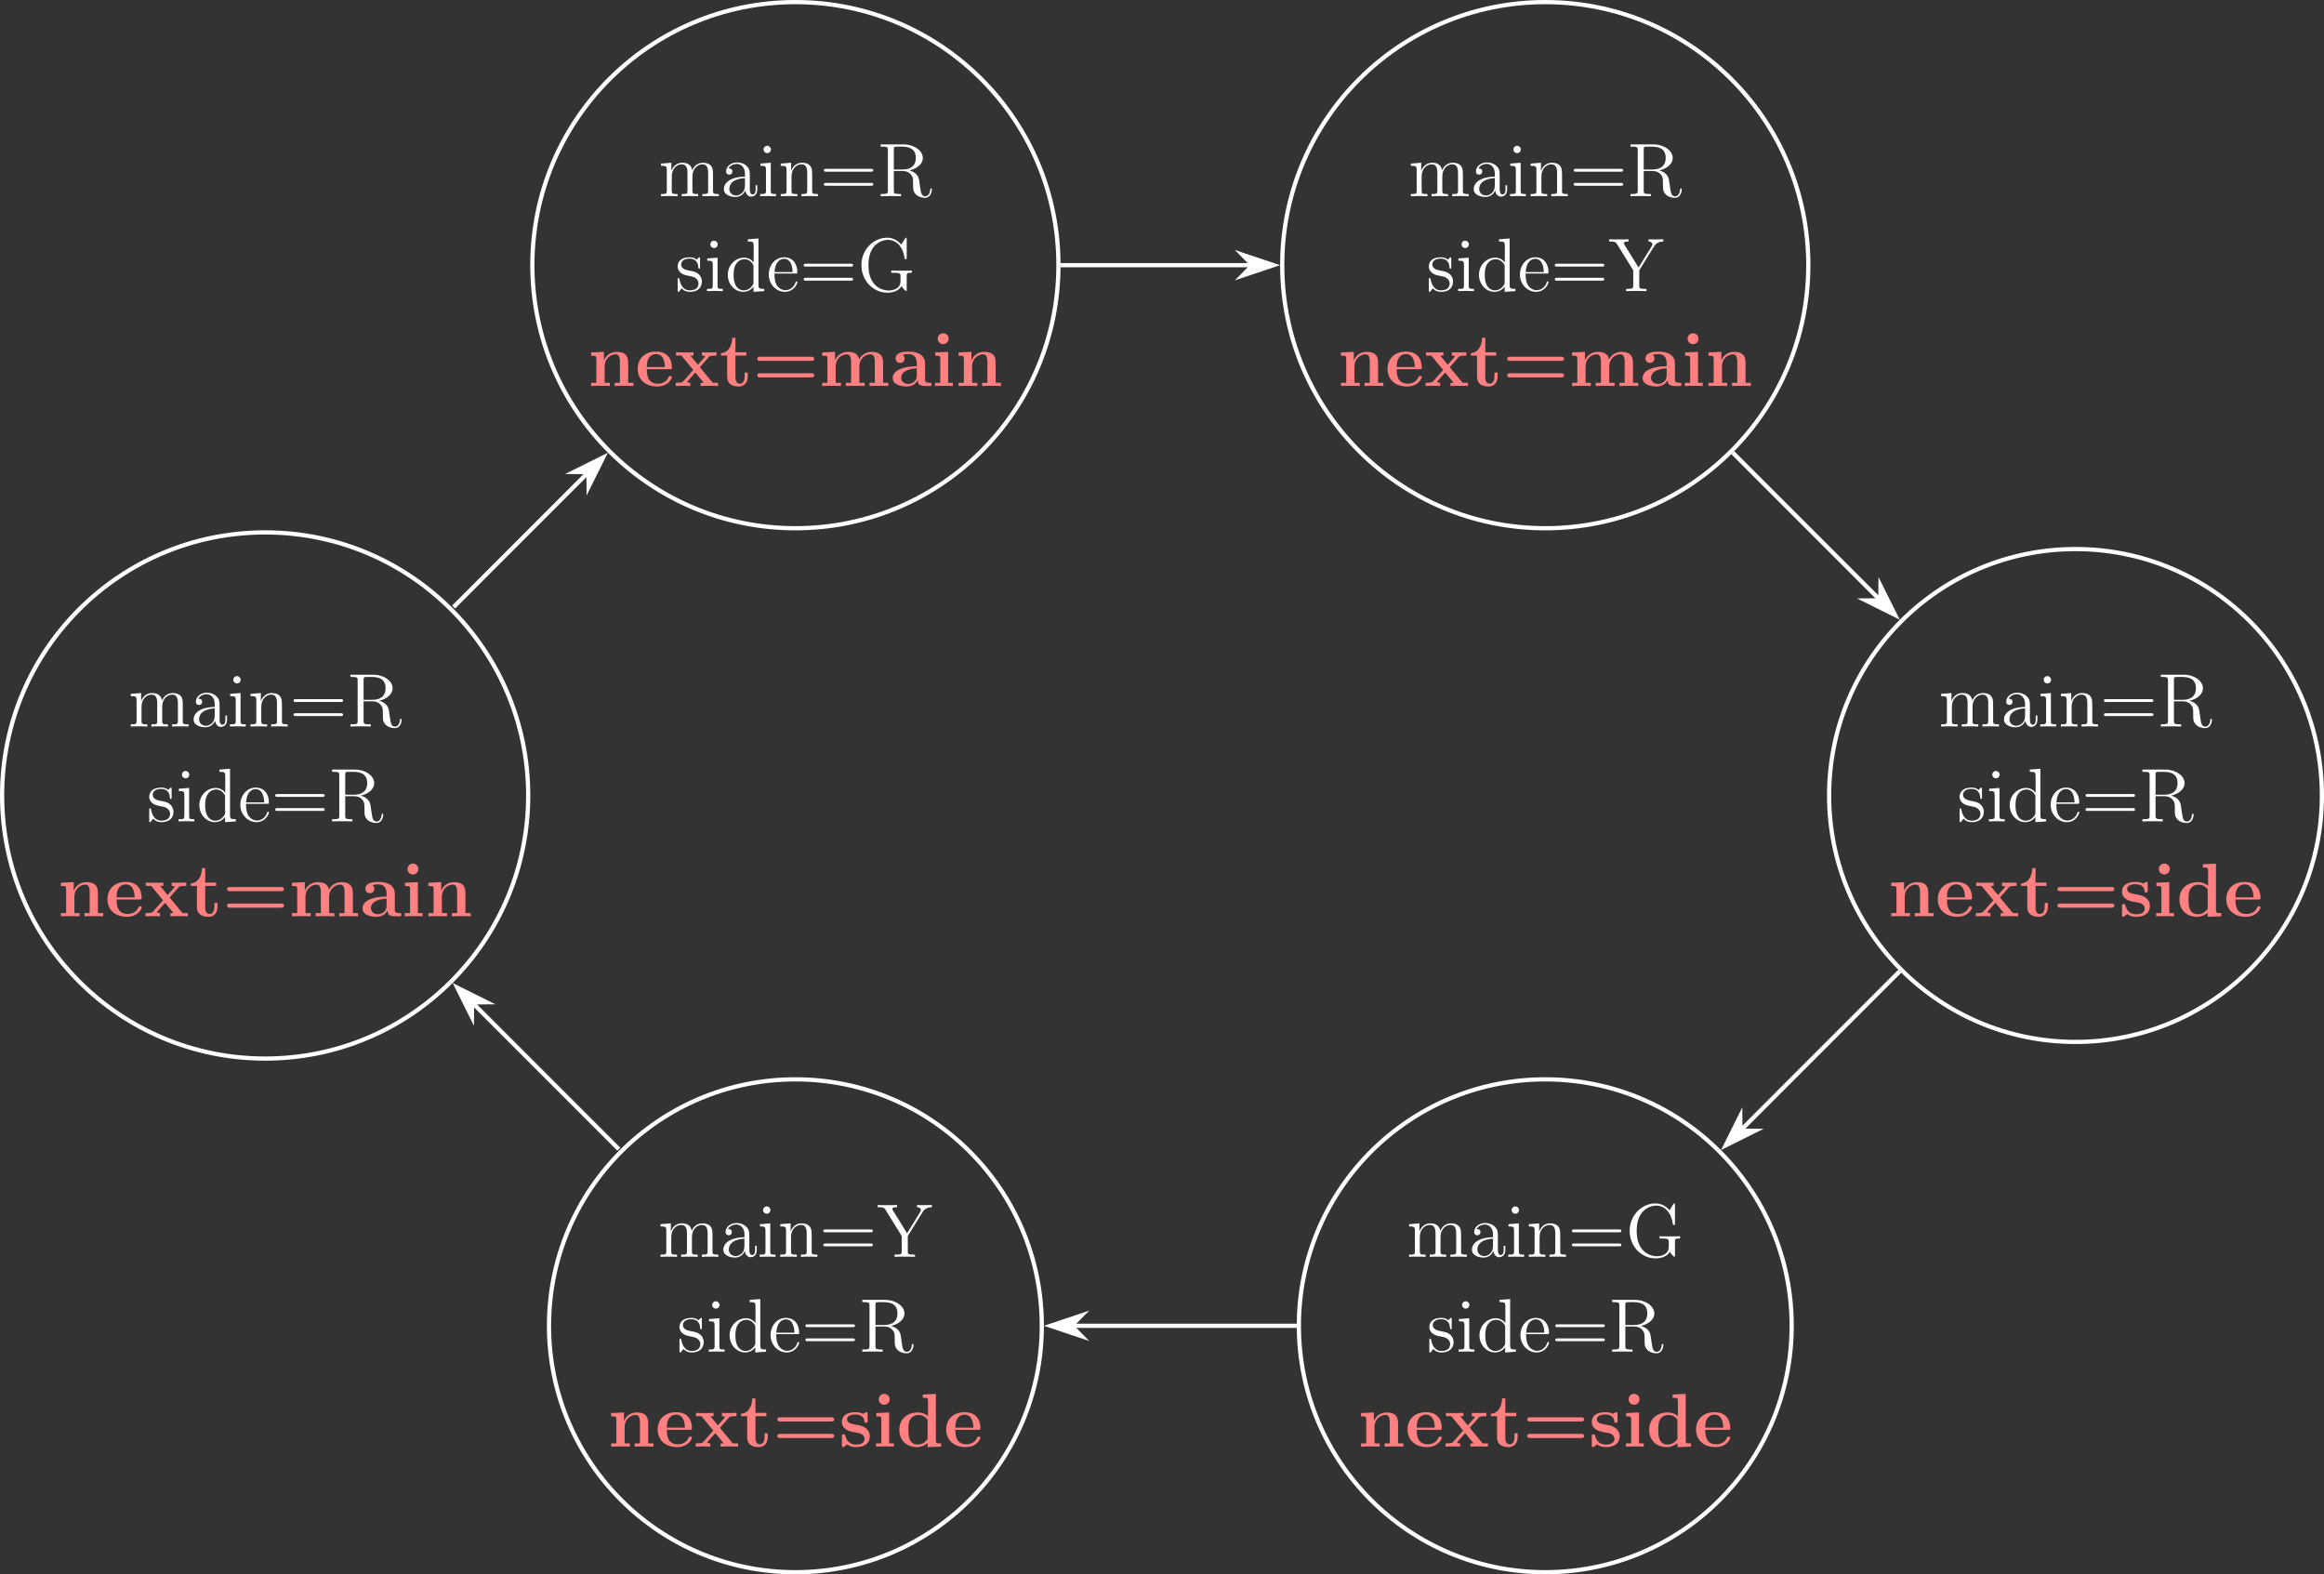 <?xml version="1.0" encoding="UTF-8"?>
<svg xmlns="http://www.w3.org/2000/svg" xmlns:xlink="http://www.w3.org/1999/xlink" width="439.258pt" height="297.526pt" viewBox="0 0 439.258 297.526" version="1.1">
<rect x="0" y="0" width="439.258" height="297.526" fill="#333333" stroke="none"/>
<defs>
<g>
<symbol overflow="visible" id="glyph0-0">
<path style="stroke:none;" d=""/>
</symbol>
<symbol overflow="visible" id="glyph0-1">
<path style="stroke:none;" d="M 10.281 -3.484 C 10.281 -4.812 10.281 -5.219 9.953 -5.688 C 9.531 -6.234 8.859 -6.328 8.375 -6.328 C 7.188 -6.328 6.578 -5.469 6.359 -4.906 C 6.156 -6.016 5.375 -6.328 4.469 -6.328 C 3.078 -6.328 2.531 -5.141 2.422 -4.844 L 2.406 -4.844 L 2.406 -6.328 L 0.453 -6.172 L 0.453 -5.75 C 1.438 -5.75 1.547 -5.656 1.547 -4.953 L 1.547 -1.062 C 1.547 -0.422 1.391 -0.422 0.453 -0.422 L 0.453 0 C 0.828 -0.031 1.609 -0.031 2.016 -0.031 C 2.422 -0.031 3.203 -0.031 3.578 0 L 3.578 -0.422 C 2.656 -0.422 2.484 -0.422 2.484 -1.062 L 2.484 -3.734 C 2.484 -5.234 3.469 -6.031 4.359 -6.031 C 5.25 -6.031 5.453 -5.312 5.453 -4.438 L 5.453 -1.062 C 5.453 -0.422 5.297 -0.422 4.359 -0.422 L 4.359 0 C 4.734 -0.031 5.516 -0.031 5.906 -0.031 C 6.328 -0.031 7.094 -0.031 7.469 0 L 7.469 -0.422 C 6.562 -0.422 6.391 -0.422 6.391 -1.062 L 6.391 -3.734 C 6.391 -5.234 7.375 -6.031 8.266 -6.031 C 9.156 -6.031 9.359 -5.312 9.359 -4.438 L 9.359 -1.062 C 9.359 -0.422 9.188 -0.422 8.266 -0.422 L 8.266 0 C 8.641 -0.031 9.406 -0.031 9.812 -0.031 C 10.234 -0.031 11 -0.031 11.375 0 L 11.375 -0.422 C 10.656 -0.422 10.297 -0.422 10.281 -0.844 Z M 10.281 -3.484 "/>
</symbol>
<symbol overflow="visible" id="glyph0-2">
<path style="stroke:none;" d="M 5.531 -3.828 C 5.531 -4.609 5.531 -5.172 4.906 -5.734 C 4.406 -6.203 3.766 -6.391 3.125 -6.391 C 1.953 -6.391 1.047 -5.625 1.047 -4.688 C 1.047 -4.281 1.312 -4.078 1.656 -4.078 C 2 -4.078 2.234 -4.312 2.234 -4.656 C 2.234 -5.25 1.719 -5.25 1.5 -5.25 C 1.844 -5.859 2.531 -6.109 3.094 -6.109 C 3.766 -6.109 4.609 -5.562 4.609 -4.281 L 4.609 -3.703 C 1.719 -3.656 0.625 -2.453 0.625 -1.344 C 0.625 -0.219 1.953 0.141 2.828 0.141 C 3.766 0.141 4.422 -0.438 4.688 -1.125 C 4.75 -0.438 5.188 0.078 5.812 0.078 C 6.109 0.078 6.938 -0.125 6.938 -1.281 L 6.938 -2.078 L 6.625 -2.078 L 6.625 -1.281 C 6.625 -0.453 6.281 -0.344 6.078 -0.344 C 5.531 -0.344 5.531 -1.109 5.531 -1.312 Z M 4.609 -2.016 C 4.609 -0.609 3.562 -0.141 2.938 -0.141 C 2.234 -0.141 1.656 -0.656 1.656 -1.344 C 1.656 -3.234 4.094 -3.406 4.609 -3.438 Z M 4.609 -2.016 "/>
</symbol>
<symbol overflow="visible" id="glyph0-3">
<path style="stroke:none;" d="M 2.5 -8.828 C 2.5 -9.203 2.188 -9.531 1.797 -9.531 C 1.422 -9.531 1.109 -9.234 1.109 -8.844 C 1.109 -8.422 1.453 -8.141 1.797 -8.141 C 2.234 -8.141 2.5 -8.516 2.5 -8.828 Z M 0.516 -6.172 L 0.516 -5.75 C 1.438 -5.75 1.562 -5.672 1.562 -4.969 L 1.562 -1.062 C 1.562 -0.422 1.406 -0.422 0.469 -0.422 L 0.469 0 C 0.875 -0.031 1.562 -0.031 1.984 -0.031 C 2.141 -0.031 2.969 -0.031 3.453 0 L 3.453 -0.422 C 2.531 -0.422 2.469 -0.484 2.469 -1.047 L 2.469 -6.328 Z M 0.516 -6.172 "/>
</symbol>
<symbol overflow="visible" id="glyph0-4">
<path style="stroke:none;" d="M 6.391 -3.484 C 6.391 -4.812 6.391 -5.219 6.047 -5.688 C 5.641 -6.234 4.969 -6.328 4.469 -6.328 C 3.078 -6.328 2.531 -5.141 2.422 -4.844 L 2.406 -4.844 L 2.406 -6.328 L 0.453 -6.172 L 0.453 -5.75 C 1.438 -5.75 1.547 -5.656 1.547 -4.953 L 1.547 -1.062 C 1.547 -0.422 1.391 -0.422 0.453 -0.422 L 0.453 0 C 0.828 -0.031 1.609 -0.031 2.016 -0.031 C 2.422 -0.031 3.203 -0.031 3.578 0 L 3.578 -0.422 C 2.656 -0.422 2.484 -0.422 2.484 -1.062 L 2.484 -3.734 C 2.484 -5.234 3.469 -6.031 4.359 -6.031 C 5.25 -6.031 5.453 -5.312 5.453 -4.438 L 5.453 -1.062 C 5.453 -0.422 5.297 -0.422 4.359 -0.422 L 4.359 0 C 4.734 -0.031 5.516 -0.031 5.906 -0.031 C 6.328 -0.031 7.094 -0.031 7.469 0 L 7.469 -0.422 C 6.75 -0.422 6.391 -0.422 6.391 -0.844 Z M 6.391 -3.484 "/>
</symbol>
<symbol overflow="visible" id="glyph0-5">
<path style="stroke:none;" d="M 9.688 -4.641 C 9.891 -4.641 10.141 -4.641 10.141 -4.906 C 10.141 -5.172 9.891 -5.172 9.688 -5.172 L 1.234 -5.172 C 1.031 -5.172 0.781 -5.172 0.781 -4.922 C 0.781 -4.641 1.016 -4.641 1.234 -4.641 Z M 9.688 -1.984 C 9.891 -1.984 10.141 -1.984 10.141 -2.234 C 10.141 -2.516 9.891 -2.516 9.688 -2.516 L 1.234 -2.516 C 1.031 -2.516 0.781 -2.516 0.781 -2.25 C 0.781 -1.984 1.016 -1.984 1.234 -1.984 Z M 9.688 -1.984 "/>
</symbol>
<symbol overflow="visible" id="glyph0-6">
<path style="stroke:none;" d="M 6.047 -4.875 C 7.469 -5.203 8.578 -6.109 8.578 -7.219 C 8.578 -8.609 6.953 -9.797 4.891 -9.797 L 0.609 -9.797 L 0.609 -9.375 L 0.891 -9.375 C 1.922 -9.375 1.969 -9.234 1.969 -8.703 L 1.969 -1.094 C 1.969 -0.562 1.922 -0.422 0.891 -0.422 L 0.609 -0.422 L 0.609 0 C 0.938 -0.031 2.109 -0.031 2.531 -0.031 C 2.938 -0.031 4.125 -0.031 4.453 0 L 4.453 -0.422 L 4.172 -0.422 C 3.141 -0.422 3.094 -0.562 3.094 -1.094 L 3.094 -4.766 L 4.766 -4.766 C 5.328 -4.766 5.859 -4.609 6.234 -4.203 C 6.734 -3.656 6.734 -3.359 6.734 -2.359 C 6.734 -1.234 6.734 -0.859 7.359 -0.25 C 7.578 -0.031 8.172 0.297 8.984 0.297 C 10.094 0.297 10.281 -0.953 10.281 -1.25 C 10.281 -1.328 10.281 -1.469 10.125 -1.469 C 9.984 -1.469 9.984 -1.375 9.969 -1.234 C 9.891 -0.375 9.484 0.016 9.016 0.016 C 8.359 0.016 8.219 -0.656 8.109 -1.422 C 8.094 -1.516 8 -2.141 7.953 -2.5 C 7.859 -3.219 7.797 -3.672 7.375 -4.109 C 7.219 -4.281 6.844 -4.656 6.047 -4.875 Z M 4.703 -5.047 L 3.094 -5.047 L 3.094 -8.812 C 3.094 -9.141 3.094 -9.312 3.406 -9.359 C 3.531 -9.375 3.953 -9.375 4.25 -9.375 C 5.406 -9.375 7.25 -9.375 7.25 -7.219 C 7.25 -5.969 6.562 -5.047 4.703 -5.047 Z M 4.703 -5.047 "/>
</symbol>
<symbol overflow="visible" id="glyph0-7">
<path style="stroke:none;" d="M 4.703 -6.062 C 4.703 -6.328 4.703 -6.391 4.562 -6.391 C 4.453 -6.391 4.172 -6.078 4.078 -5.953 C 3.625 -6.312 3.188 -6.391 2.719 -6.391 C 0.984 -6.391 0.469 -5.453 0.469 -4.656 C 0.469 -4.5 0.469 -4 1.016 -3.5 C 1.484 -3.094 1.969 -3 2.625 -2.875 C 3.406 -2.719 3.594 -2.672 3.953 -2.375 C 4.219 -2.172 4.406 -1.844 4.406 -1.453 C 4.406 -0.828 4.047 -0.141 2.781 -0.141 C 1.844 -0.141 1.141 -0.688 0.828 -2.125 C 0.781 -2.375 0.781 -2.391 0.766 -2.406 C 0.734 -2.469 0.672 -2.469 0.625 -2.469 C 0.469 -2.469 0.469 -2.391 0.469 -2.141 L 0.469 -0.188 C 0.469 0.078 0.469 0.141 0.609 0.141 C 0.688 0.141 0.703 0.125 0.953 -0.172 C 1.016 -0.266 1.016 -0.297 1.234 -0.531 C 1.781 0.141 2.547 0.141 2.797 0.141 C 4.297 0.141 5.047 -0.688 5.047 -1.828 C 5.047 -2.594 4.578 -3.062 4.453 -3.188 C 3.938 -3.625 3.547 -3.719 2.594 -3.891 C 2.172 -3.969 1.125 -4.172 1.125 -5.031 C 1.125 -5.484 1.422 -6.141 2.719 -6.141 C 4.281 -6.141 4.359 -4.812 4.391 -4.359 C 4.406 -4.25 4.5 -4.25 4.547 -4.25 C 4.703 -4.25 4.703 -4.312 4.703 -4.578 Z M 4.703 -6.062 "/>
</symbol>
<symbol overflow="visible" id="glyph0-8">
<path style="stroke:none;" d="M 4.297 -9.797 L 4.297 -9.375 C 5.281 -9.375 5.391 -9.281 5.391 -8.578 L 5.391 -5.406 C 5.094 -5.828 4.469 -6.328 3.594 -6.328 C 1.938 -6.328 0.5 -4.922 0.5 -3.078 C 0.5 -1.266 1.859 0.141 3.438 0.141 C 4.531 0.141 5.156 -0.578 5.359 -0.844 L 5.359 0.141 L 7.391 0 L 7.391 -0.422 C 6.406 -0.422 6.297 -0.516 6.297 -1.219 L 6.297 -9.953 Z M 5.359 -1.672 C 5.359 -1.422 5.359 -1.375 5.156 -1.062 C 4.812 -0.562 4.234 -0.141 3.516 -0.141 C 3.141 -0.141 1.594 -0.281 1.594 -3.062 C 1.594 -4.109 1.766 -4.672 2.078 -5.156 C 2.359 -5.594 2.938 -6.031 3.656 -6.031 C 4.547 -6.031 5.047 -5.391 5.188 -5.156 C 5.359 -4.922 5.359 -4.891 5.359 -4.641 Z M 5.359 -1.672 "/>
</symbol>
<symbol overflow="visible" id="glyph0-9">
<path style="stroke:none;" d="M 5.5 -3.328 C 5.812 -3.328 5.844 -3.328 5.844 -3.594 C 5.844 -5.047 5.062 -6.391 3.328 -6.391 C 1.688 -6.391 0.438 -4.922 0.438 -3.141 C 0.438 -1.25 1.891 0.141 3.484 0.141 C 5.188 0.141 5.844 -1.406 5.844 -1.703 C 5.844 -1.797 5.766 -1.844 5.688 -1.844 C 5.562 -1.844 5.531 -1.781 5.516 -1.703 C 5.141 -0.5 4.172 -0.172 3.578 -0.172 C 2.969 -0.172 1.516 -0.578 1.516 -3.062 L 1.516 -3.328 Z M 1.531 -3.594 C 1.656 -5.859 2.906 -6.109 3.312 -6.109 C 4.844 -6.109 4.938 -4.094 4.953 -3.594 Z M 1.531 -3.594 "/>
</symbol>
<symbol overflow="visible" id="glyph0-10">
<path style="stroke:none;" d="M 9.344 -2.844 C 9.344 -3.406 9.391 -3.469 10.312 -3.469 L 10.312 -3.891 C 9.938 -3.859 8.953 -3.859 8.516 -3.859 C 8.062 -3.859 6.812 -3.859 6.422 -3.891 L 6.422 -3.469 L 6.875 -3.469 C 8.141 -3.469 8.172 -3.297 8.172 -2.781 L 8.172 -1.859 C 8.172 -0.234 6.297 -0.109 5.922 -0.109 C 4.797 -0.109 2.109 -0.797 2.109 -4.906 C 2.109 -9.047 4.812 -9.688 5.828 -9.688 C 7.078 -9.688 8.562 -8.781 8.938 -6.234 C 8.969 -6.078 8.969 -6.031 9.141 -6.031 C 9.344 -6.031 9.344 -6.078 9.344 -6.375 L 9.344 -9.766 C 9.344 -10.031 9.344 -10.094 9.188 -10.094 C 9.109 -10.094 9.094 -10.062 9.016 -9.922 L 8.312 -8.797 C 7.891 -9.312 7.016 -10.094 5.656 -10.094 C 3.062 -10.094 0.781 -7.844 0.781 -4.906 C 0.781 -1.938 3.062 0.297 5.672 0.297 C 6.688 0.297 7.844 -0.031 8.375 -0.953 C 8.641 -0.484 9.109 -0.016 9.219 -0.016 C 9.344 -0.016 9.344 -0.094 9.344 -0.328 Z M 9.344 -2.844 "/>
</symbol>
<symbol overflow="visible" id="glyph0-11">
<path style="stroke:none;" d="M 8.625 -8.453 C 9.094 -9.203 9.75 -9.375 10.375 -9.375 L 10.375 -9.797 C 9.562 -9.766 9.531 -9.766 9.031 -9.766 C 8.656 -9.766 7.938 -9.766 7.578 -9.797 L 7.578 -9.375 C 7.984 -9.375 8.297 -9.188 8.297 -8.844 C 8.297 -8.656 8.266 -8.625 8.125 -8.391 L 5.688 -4.453 L 3.031 -8.766 C 2.938 -8.906 2.906 -8.953 2.906 -9.031 C 2.906 -9.344 3.281 -9.375 3.797 -9.375 L 3.797 -9.797 C 3.469 -9.766 2.312 -9.766 1.906 -9.766 C 1.5 -9.766 0.484 -9.766 0.141 -9.797 L 0.141 -9.375 C 1.156 -9.375 1.344 -9.344 1.656 -8.828 L 4.688 -3.922 L 4.688 -1.094 C 4.688 -0.562 4.641 -0.422 3.609 -0.422 L 3.328 -0.422 L 3.328 0 C 3.656 -0.031 4.828 -0.031 5.25 -0.031 C 5.672 -0.031 6.844 -0.031 7.188 0 L 7.188 -0.422 L 6.906 -0.422 C 5.859 -0.422 5.828 -0.562 5.828 -1.062 L 5.828 -3.938 Z M 8.625 -8.453 "/>
</symbol>
<symbol overflow="visible" id="glyph1-0">
<path style="stroke:none;" d=""/>
</symbol>
<symbol overflow="visible" id="glyph1-1">
<path style="stroke:none;" d="M 7.609 -4.391 C 7.609 -5.75 7.031 -6.453 5.453 -6.453 C 4.422 -6.453 3.531 -5.953 3.047 -4.875 L 3.031 -4.875 L 3.031 -6.453 L 0.609 -6.344 L 0.609 -5.719 C 1.484 -5.719 1.594 -5.719 1.594 -5.156 L 1.594 -0.609 L 0.609 -0.609 L 0.609 0 C 0.938 -0.031 1.969 -0.031 2.359 -0.031 C 2.766 -0.031 3.812 -0.031 4.141 0 L 4.141 -0.609 L 3.156 -0.609 L 3.156 -3.672 C 3.156 -5.219 4.297 -5.984 5.219 -5.984 C 5.75 -5.984 6.047 -5.641 6.047 -4.547 L 6.047 -0.609 L 5.062 -0.609 L 5.062 0 C 5.391 -0.031 6.422 -0.031 6.828 -0.031 C 7.234 -0.031 8.281 -0.031 8.609 0 L 8.609 -0.609 L 7.609 -0.609 Z M 7.609 -4.391 "/>
</symbol>
<symbol overflow="visible" id="glyph1-2">
<path style="stroke:none;" d="M 6.484 -3.172 C 6.812 -3.172 6.906 -3.172 6.906 -3.531 C 6.906 -3.953 6.797 -5.031 6.141 -5.703 C 5.531 -6.312 4.734 -6.5 3.906 -6.5 C 1.656 -6.5 0.438 -5.031 0.438 -3.234 C 0.438 -1.219 1.922 0.094 4.094 0.094 C 6.25 0.094 6.906 -1.438 6.906 -1.672 C 6.906 -1.891 6.688 -1.891 6.594 -1.891 C 6.375 -1.891 6.359 -1.844 6.266 -1.656 C 5.891 -0.734 4.953 -0.438 4.266 -0.438 C 2.188 -0.438 2.172 -2.359 2.172 -3.172 Z M 2.172 -3.578 C 2.188 -4.172 2.203 -4.734 2.516 -5.25 C 2.781 -5.703 3.281 -6.031 3.906 -6.031 C 5.438 -6.031 5.562 -4.297 5.578 -3.578 Z M 2.172 -3.578 "/>
</symbol>
<symbol overflow="visible" id="glyph1-3">
<path style="stroke:none;" d="M 4.828 -3.547 L 6.5 -5.453 C 6.656 -5.641 6.781 -5.75 7.969 -5.75 L 7.969 -6.375 C 7.172 -6.344 7.141 -6.344 6.656 -6.344 C 6.234 -6.344 5.625 -6.344 5.219 -6.375 L 5.219 -5.75 C 5.5 -5.75 5.797 -5.688 5.797 -5.578 C 5.797 -5.547 5.719 -5.453 5.688 -5.422 L 4.453 -4.016 L 3.031 -5.75 L 3.625 -5.75 L 3.625 -6.375 C 3.297 -6.344 2.328 -6.344 1.938 -6.344 C 1.5 -6.344 0.734 -6.344 0.328 -6.375 L 0.328 -5.75 L 1.344 -5.75 L 3.578 -3.031 L 1.719 -0.922 C 1.547 -0.719 1.453 -0.609 0.266 -0.609 L 0.266 0 C 1.125 -0.031 1.141 -0.031 1.594 -0.031 C 2.016 -0.031 2.609 -0.031 3.016 0 L 3.016 -0.609 C 2.734 -0.609 2.438 -0.688 2.438 -0.781 C 2.438 -0.797 2.438 -0.812 2.531 -0.938 L 3.969 -2.547 L 5.562 -0.609 L 4.969 -0.609 L 4.969 0 C 5.312 -0.031 6.266 -0.031 6.672 -0.031 C 7.094 -0.031 7.859 -0.031 8.266 0 L 8.266 -0.609 L 7.266 -0.609 Z M 4.828 -3.547 "/>
</symbol>
<symbol overflow="visible" id="glyph1-4">
<path style="stroke:none;" d="M 3.031 -5.75 L 5.094 -5.75 L 5.094 -6.375 L 3.031 -6.375 L 3.031 -9.109 L 2.422 -9.109 C 2.406 -7.688 1.719 -6.266 0.297 -6.219 L 0.297 -5.75 L 1.469 -5.75 L 1.469 -1.766 C 1.469 -0.25 2.641 0.094 3.672 0.094 C 4.734 0.094 5.359 -0.719 5.359 -1.781 L 5.359 -2.531 L 4.766 -2.531 L 4.766 -1.797 C 4.766 -0.844 4.328 -0.438 3.891 -0.438 C 3.031 -0.438 3.031 -1.391 3.031 -1.719 Z M 3.031 -5.75 "/>
</symbol>
<symbol overflow="visible" id="glyph1-5">
<path style="stroke:none;" d="M 11.062 -4.75 C 11.281 -4.75 11.641 -4.75 11.641 -5.156 C 11.641 -5.531 11.266 -5.531 11.078 -5.531 L 1.469 -5.531 C 1.281 -5.531 0.891 -5.531 0.891 -5.156 C 0.891 -4.75 1.266 -4.75 1.484 -4.75 Z M 11.078 -1.625 C 11.266 -1.625 11.641 -1.625 11.641 -2.016 C 11.641 -2.406 11.281 -2.406 11.062 -2.406 L 1.484 -2.406 C 1.266 -2.406 0.891 -2.406 0.891 -2.016 C 0.891 -1.625 1.281 -1.625 1.469 -1.625 Z M 11.078 -1.625 "/>
</symbol>
<symbol overflow="visible" id="glyph1-6">
<path style="stroke:none;" d="M 12.109 -4.391 C 12.109 -5.703 11.547 -6.453 9.938 -6.453 C 8.484 -6.453 7.812 -5.484 7.594 -5.016 C 7.359 -6.234 6.391 -6.453 5.469 -6.453 C 4.094 -6.453 3.344 -5.562 3.047 -4.875 L 3.031 -4.875 L 3.031 -6.453 L 0.609 -6.344 L 0.609 -5.719 C 1.484 -5.719 1.594 -5.719 1.594 -5.156 L 1.594 -0.609 L 0.609 -0.609 L 0.609 0 C 0.938 -0.031 1.969 -0.031 2.359 -0.031 C 2.766 -0.031 3.812 -0.031 4.141 0 L 4.141 -0.609 L 3.156 -0.609 L 3.156 -3.672 C 3.156 -5.234 4.312 -5.984 5.219 -5.984 C 5.75 -5.984 6.062 -5.672 6.062 -4.547 L 6.062 -0.609 L 5.078 -0.609 L 5.078 0 C 5.406 -0.031 6.438 -0.031 6.844 -0.031 C 7.25 -0.031 8.297 -0.031 8.625 0 L 8.625 -0.609 L 7.625 -0.609 L 7.625 -3.672 C 7.625 -5.234 8.797 -5.984 9.703 -5.984 C 10.234 -5.984 10.547 -5.672 10.547 -4.547 L 10.547 -0.609 L 9.547 -0.609 L 9.547 0 C 9.891 -0.031 10.922 -0.031 11.312 -0.031 C 11.719 -0.031 12.766 -0.031 13.094 0 L 13.094 -0.609 L 12.109 -0.609 Z M 12.109 -4.391 "/>
</symbol>
<symbol overflow="visible" id="glyph1-7">
<path style="stroke:none;" d="M 6.594 -4.281 C 6.594 -5.609 5.547 -6.5 3.531 -6.5 C 2.719 -6.5 1.031 -6.422 1.031 -5.219 C 1.031 -4.625 1.484 -4.359 1.875 -4.359 C 2.312 -4.359 2.719 -4.656 2.719 -5.203 C 2.719 -5.484 2.625 -5.734 2.375 -5.891 C 2.859 -6.031 3.203 -6.031 3.469 -6.031 C 4.453 -6.031 5.031 -5.484 5.031 -4.297 L 5.031 -3.734 C 2.766 -3.734 0.484 -3.094 0.484 -1.5 C 0.484 -0.203 2.156 0.094 3.141 0.094 C 4.25 0.094 4.953 -0.516 5.234 -1.141 C 5.234 -0.609 5.234 0 6.688 0 L 7.422 0 C 7.719 0 7.828 0 7.828 -0.312 C 7.828 -0.609 7.703 -0.609 7.5 -0.609 C 6.594 -0.625 6.594 -0.859 6.594 -1.188 Z M 5.031 -2 C 5.031 -0.641 3.828 -0.391 3.375 -0.391 C 2.672 -0.391 2.078 -0.859 2.078 -1.516 C 2.078 -2.828 3.625 -3.266 5.031 -3.344 Z M 5.031 -2 "/>
</symbol>
<symbol overflow="visible" id="glyph1-8">
<path style="stroke:none;" d="M 3.203 -8.938 C 3.203 -9.531 2.719 -9.969 2.172 -9.969 C 1.578 -9.969 1.141 -9.484 1.141 -8.938 C 1.141 -8.391 1.578 -7.906 2.172 -7.906 C 2.719 -7.906 3.203 -8.344 3.203 -8.938 Z M 0.672 -6.344 L 0.672 -5.719 C 1.516 -5.719 1.625 -5.719 1.625 -5.156 L 1.625 -0.609 L 0.625 -0.609 L 0.625 0 C 0.969 -0.031 1.953 -0.031 2.344 -0.031 C 2.734 -0.031 3.656 -0.031 4 0 L 4 -0.609 L 3.109 -0.609 L 3.109 -6.453 Z M 0.672 -6.344 "/>
</symbol>
<symbol overflow="visible" id="glyph1-9">
<path style="stroke:none;" d="M 5.406 -6.125 C 5.406 -6.391 5.406 -6.5 5.188 -6.5 C 5.109 -6.5 5.078 -6.5 4.859 -6.375 C 4.812 -6.328 4.641 -6.219 4.578 -6.188 C 4.172 -6.406 3.641 -6.5 3.125 -6.5 C 2.703 -6.5 0.547 -6.5 0.547 -4.641 C 0.547 -3.125 2.328 -2.812 2.766 -2.734 C 3.156 -2.672 3.625 -2.578 3.688 -2.578 C 4.266 -2.453 4.828 -2.094 4.828 -1.484 C 4.828 -0.391 3.531 -0.391 3.234 -0.391 C 2.5 -0.391 1.594 -0.609 1.188 -2.016 C 1.109 -2.297 1.094 -2.312 0.844 -2.312 C 0.547 -2.312 0.547 -2.266 0.547 -1.938 L 0.547 -0.281 C 0.547 -0.016 0.547 0.094 0.766 0.094 C 0.859 0.094 0.891 0.094 1.172 -0.141 L 1.547 -0.422 C 2.188 0.094 2.969 0.094 3.234 0.094 C 4.016 0.094 5.812 -0.094 5.812 -2 C 5.812 -2.688 5.438 -3.156 5.156 -3.406 C 4.562 -3.906 4.078 -3.984 3.297 -4.125 C 2.375 -4.281 1.516 -4.453 1.516 -5.141 C 1.516 -6.062 2.797 -6.062 3.094 -6.062 C 4.688 -6.062 4.781 -5.062 4.812 -4.703 C 4.812 -4.516 4.938 -4.516 5.109 -4.516 C 5.406 -4.516 5.406 -4.562 5.406 -4.891 Z M 5.406 -6.125 "/>
</symbol>
<symbol overflow="visible" id="glyph1-10">
<path style="stroke:none;" d="M 4.984 -9.844 L 4.984 -9.219 C 5.859 -9.219 5.969 -9.219 5.969 -8.656 L 5.969 -5.766 C 5.656 -6.031 5.016 -6.453 4.031 -6.453 C 2 -6.453 0.547 -5.188 0.547 -3.188 C 0.547 -1.141 1.969 0.094 3.875 0.094 C 4.656 0.094 5.328 -0.188 5.891 -0.656 L 5.891 0.094 L 8.453 0 L 8.453 -0.609 C 7.562 -0.609 7.453 -0.609 7.453 -1.172 L 7.453 -9.953 Z M 5.891 -1.453 C 5.297 -0.578 4.562 -0.391 4.047 -0.391 C 2.266 -0.391 2.266 -2.203 2.266 -3.156 C 2.266 -3.828 2.266 -4.547 2.578 -5.094 C 3.031 -5.891 3.875 -5.984 4.203 -5.984 C 4.797 -5.984 5.422 -5.719 5.891 -5.094 Z M 5.891 -1.453 "/>
</symbol>
</g>
<clipPath id="clip1">
  <path d="M 334 92 L 439.258 92 L 439.258 209 L 334 209 Z M 334 92 "/>
</clipPath>
<clipPath id="clip2">
  <path d="M 234 192 L 350 192 L 350 297.527 L 234 297.527 Z M 234 192 "/>
</clipPath>
<clipPath id="clip3">
  <path d="M 92 192 L 209 192 L 209 297.527 L 92 297.527 Z M 92 192 "/>
</clipPath>
</defs>
<g id="surface1">
<path style="fill:none;stroke-width:0.797;stroke-linecap:butt;stroke-linejoin:miter;stroke:rgb(100%,100%,100%);stroke-opacity:1;stroke-miterlimit:10;" d="M 49.72 0 C 49.72 27.457 27.458 49.719 0.001 49.719 C -27.46 49.719 -49.718 27.457 -49.718 0 C -49.718 -27.457 -27.46 -49.719 0.001 -49.719 C 27.458 -49.719 49.72 -27.457 49.72 0 Z M 49.72 0 " transform="matrix(1,0,0,-1,50.116,150.336)"/>
<g style="fill:rgb(100%,100%,100%);fill-opacity:1;">
  <use xlink:href="#glyph0-1" x="24.266" y="137.305"/>
  <use xlink:href="#glyph0-2" x="35.972" y="137.305"/>
  <use xlink:href="#glyph0-3" x="42.996" y="137.305"/>
  <use xlink:href="#glyph0-4" x="46.899" y="137.305"/>
  <use xlink:href="#glyph0-5" x="54.703" y="137.305"/>
  <use xlink:href="#glyph0-6" x="65.629" y="137.305"/>
</g>
<g style="fill:rgb(100%,100%,100%);fill-opacity:1;">
  <use xlink:href="#glyph0-7" x="27.739" y="155.237"/>
  <use xlink:href="#glyph0-3" x="33.28" y="155.237"/>
  <use xlink:href="#glyph0-8" x="37.182" y="155.237"/>
  <use xlink:href="#glyph0-9" x="44.986" y="155.237"/>
  <use xlink:href="#glyph0-5" x="51.229" y="155.237"/>
  <use xlink:href="#glyph0-6" x="62.156" y="155.237"/>
</g>
<g style="fill:rgb(100%,50%,50%);fill-opacity:1;">
  <use xlink:href="#glyph1-1" x="10.905" y="173.17"/>
  <use xlink:href="#glyph1-2" x="19.871" y="173.17"/>
  <use xlink:href="#glyph1-3" x="27.235" y="173.17"/>
  <use xlink:href="#glyph1-4" x="35.753" y="173.17"/>
  <use xlink:href="#glyph1-5" x="42.029" y="173.17"/>
  <use xlink:href="#glyph1-6" x="54.582" y="173.17"/>
  <use xlink:href="#glyph1-7" x="68.032" y="173.17"/>
  <use xlink:href="#glyph1-8" x="75.878" y="173.17"/>
  <use xlink:href="#glyph1-1" x="80.361" y="173.17"/>
</g>
<path style="fill:none;stroke-width:0.797;stroke-linecap:butt;stroke-linejoin:miter;stroke:rgb(100%,100%,100%);stroke-opacity:1;stroke-miterlimit:10;" d="M 149.939 100.223 C 149.939 127.68 127.681 149.938 100.22 149.938 C 72.763 149.938 50.505 127.68 50.505 100.223 C 50.505 72.762 72.763 50.504 100.22 50.504 C 127.681 50.504 149.939 72.762 149.939 100.223 Z M 149.939 100.223 " transform="matrix(1,0,0,-1,50.116,150.336)"/>
<g style="fill:rgb(100%,100%,100%);fill-opacity:1;">
  <use xlink:href="#glyph0-1" x="124.486" y="37.085"/>
  <use xlink:href="#glyph0-2" x="136.192" y="37.085"/>
  <use xlink:href="#glyph0-3" x="143.216" y="37.085"/>
  <use xlink:href="#glyph0-4" x="147.119" y="37.085"/>
  <use xlink:href="#glyph0-5" x="154.923" y="37.085"/>
  <use xlink:href="#glyph0-6" x="165.849" y="37.085"/>
</g>
<g style="fill:rgb(100%,100%,100%);fill-opacity:1;">
  <use xlink:href="#glyph0-7" x="127.617" y="55.018"/>
  <use xlink:href="#glyph0-3" x="133.158" y="55.018"/>
  <use xlink:href="#glyph0-8" x="137.06" y="55.018"/>
  <use xlink:href="#glyph0-9" x="144.864" y="55.018"/>
  <use xlink:href="#glyph0-5" x="151.107" y="55.018"/>
  <use xlink:href="#glyph0-10" x="162.034" y="55.018"/>
</g>
<g style="fill:rgb(100%,50%,50%);fill-opacity:1;">
  <use xlink:href="#glyph1-1" x="111.125" y="72.95"/>
  <use xlink:href="#glyph1-2" x="120.091" y="72.95"/>
  <use xlink:href="#glyph1-3" x="127.455" y="72.95"/>
  <use xlink:href="#glyph1-4" x="135.973" y="72.95"/>
  <use xlink:href="#glyph1-5" x="142.249" y="72.95"/>
  <use xlink:href="#glyph1-6" x="154.802" y="72.95"/>
  <use xlink:href="#glyph1-7" x="168.252" y="72.95"/>
  <use xlink:href="#glyph1-8" x="176.098" y="72.95"/>
  <use xlink:href="#glyph1-1" x="180.581" y="72.95"/>
</g>
<path style="fill:none;stroke-width:0.797;stroke-linecap:butt;stroke-linejoin:miter;stroke:rgb(100%,100%,100%);stroke-opacity:1;stroke-miterlimit:10;" d="M 291.673 100.223 C 291.673 127.68 269.415 149.938 241.954 149.938 C 214.497 149.938 192.236 127.68 192.236 100.223 C 192.236 72.762 214.497 50.504 241.954 50.504 C 269.415 50.504 291.673 72.762 291.673 100.223 Z M 291.673 100.223 " transform="matrix(1,0,0,-1,50.116,150.336)"/>
<g style="fill:rgb(100%,100%,100%);fill-opacity:1;">
  <use xlink:href="#glyph0-1" x="266.219" y="37.085"/>
  <use xlink:href="#glyph0-2" x="277.925" y="37.085"/>
  <use xlink:href="#glyph0-3" x="284.949" y="37.085"/>
  <use xlink:href="#glyph0-4" x="288.852" y="37.085"/>
  <use xlink:href="#glyph0-5" x="296.656" y="37.085"/>
  <use xlink:href="#glyph0-6" x="307.582" y="37.085"/>
</g>
<g style="fill:rgb(100%,100%,100%);fill-opacity:1;">
  <use xlink:href="#glyph0-7" x="269.595" y="55.018"/>
  <use xlink:href="#glyph0-3" x="275.136" y="55.018"/>
  <use xlink:href="#glyph0-8" x="279.038" y="55.018"/>
  <use xlink:href="#glyph0-9" x="286.842" y="55.018"/>
  <use xlink:href="#glyph0-5" x="293.085" y="55.018"/>
  <use xlink:href="#glyph0-11" x="304.012" y="55.018"/>
</g>
<g style="fill:rgb(100%,50%,50%);fill-opacity:1;">
  <use xlink:href="#glyph1-1" x="252.857" y="72.95"/>
  <use xlink:href="#glyph1-2" x="261.823" y="72.95"/>
  <use xlink:href="#glyph1-3" x="269.187" y="72.95"/>
  <use xlink:href="#glyph1-4" x="277.705" y="72.95"/>
  <use xlink:href="#glyph1-5" x="283.981" y="72.95"/>
  <use xlink:href="#glyph1-6" x="296.534" y="72.95"/>
  <use xlink:href="#glyph1-7" x="309.984" y="72.95"/>
  <use xlink:href="#glyph1-8" x="317.83" y="72.95"/>
  <use xlink:href="#glyph1-1" x="322.313" y="72.95"/>
</g>
<g clip-path="url(#clip1)" clip-rule="nonzero">
<path style="fill:none;stroke-width:0.797;stroke-linecap:butt;stroke-linejoin:miter;stroke:rgb(100%,100%,100%);stroke-opacity:1;stroke-miterlimit:10;" d="M 388.747 0 C 388.747 25.723 367.9 46.57 342.177 46.57 C 316.454 46.57 295.603 25.723 295.603 0 C 295.603 -25.723 316.454 -46.574 342.177 -46.574 C 367.9 -46.574 388.747 -25.723 388.747 0 Z M 388.747 0 " transform="matrix(1,0,0,-1,50.116,150.336)"/>
</g>
<g style="fill:rgb(100%,100%,100%);fill-opacity:1;">
  <use xlink:href="#glyph0-1" x="366.439" y="137.305"/>
  <use xlink:href="#glyph0-2" x="378.145" y="137.305"/>
  <use xlink:href="#glyph0-3" x="385.169" y="137.305"/>
  <use xlink:href="#glyph0-4" x="389.072" y="137.305"/>
  <use xlink:href="#glyph0-5" x="396.876" y="137.305"/>
  <use xlink:href="#glyph0-6" x="407.802" y="137.305"/>
</g>
<g style="fill:rgb(100%,100%,100%);fill-opacity:1;">
  <use xlink:href="#glyph0-7" x="369.911" y="155.237"/>
  <use xlink:href="#glyph0-3" x="375.452" y="155.237"/>
  <use xlink:href="#glyph0-8" x="379.354" y="155.237"/>
  <use xlink:href="#glyph0-9" x="387.158" y="155.237"/>
  <use xlink:href="#glyph0-5" x="393.401" y="155.237"/>
  <use xlink:href="#glyph0-6" x="404.328" y="155.237"/>
</g>
<g style="fill:rgb(100%,50%,50%);fill-opacity:1;">
  <use xlink:href="#glyph1-1" x="356.859" y="173.17"/>
  <use xlink:href="#glyph1-2" x="365.825" y="173.17"/>
  <use xlink:href="#glyph1-3" x="373.189" y="173.17"/>
  <use xlink:href="#glyph1-4" x="381.707" y="173.17"/>
  <use xlink:href="#glyph1-5" x="387.983" y="173.17"/>
  <use xlink:href="#glyph1-9" x="400.536" y="173.17"/>
  <use xlink:href="#glyph1-8" x="406.903" y="173.17"/>
  <use xlink:href="#glyph1-10" x="411.386" y="173.17"/>
  <use xlink:href="#glyph1-2" x="420.352" y="173.17"/>
</g>
<g clip-path="url(#clip2)" clip-rule="nonzero">
<path style="fill:none;stroke-width:0.797;stroke-linecap:butt;stroke-linejoin:miter;stroke:rgb(100%,100%,100%);stroke-opacity:1;stroke-miterlimit:10;" d="M 288.529 -100.223 C 288.529 -74.5 267.677 -53.648 241.954 -53.648 C 216.236 -53.648 195.384 -74.5 195.384 -100.223 C 195.384 -125.941 216.236 -146.793 241.954 -146.793 C 267.677 -146.793 288.529 -125.941 288.529 -100.223 Z M 288.529 -100.223 " transform="matrix(1,0,0,-1,50.116,150.336)"/>
</g>
<g style="fill:rgb(100%,100%,100%);fill-opacity:1;">
  <use xlink:href="#glyph0-1" x="265.877" y="237.525"/>
  <use xlink:href="#glyph0-2" x="277.583" y="237.525"/>
  <use xlink:href="#glyph0-3" x="284.607" y="237.525"/>
  <use xlink:href="#glyph0-4" x="288.51" y="237.525"/>
  <use xlink:href="#glyph0-5" x="296.314" y="237.525"/>
  <use xlink:href="#glyph0-10" x="307.24" y="237.525"/>
</g>
<g style="fill:rgb(100%,100%,100%);fill-opacity:1;">
  <use xlink:href="#glyph0-7" x="269.691" y="255.457"/>
  <use xlink:href="#glyph0-3" x="275.232" y="255.457"/>
  <use xlink:href="#glyph0-8" x="279.134" y="255.457"/>
  <use xlink:href="#glyph0-9" x="286.938" y="255.457"/>
  <use xlink:href="#glyph0-5" x="293.181" y="255.457"/>
  <use xlink:href="#glyph0-6" x="304.108" y="255.457"/>
</g>
<g style="fill:rgb(100%,50%,50%);fill-opacity:1;">
  <use xlink:href="#glyph1-1" x="256.639" y="273.39"/>
  <use xlink:href="#glyph1-2" x="265.605" y="273.39"/>
  <use xlink:href="#glyph1-3" x="272.969" y="273.39"/>
  <use xlink:href="#glyph1-4" x="281.487" y="273.39"/>
  <use xlink:href="#glyph1-5" x="287.763" y="273.39"/>
  <use xlink:href="#glyph1-9" x="300.316" y="273.39"/>
  <use xlink:href="#glyph1-8" x="306.683" y="273.39"/>
  <use xlink:href="#glyph1-10" x="311.166" y="273.39"/>
  <use xlink:href="#glyph1-2" x="320.132" y="273.39"/>
</g>
<g clip-path="url(#clip3)" clip-rule="nonzero">
<path style="fill:none;stroke-width:0.797;stroke-linecap:butt;stroke-linejoin:miter;stroke:rgb(100%,100%,100%);stroke-opacity:1;stroke-miterlimit:10;" d="M 146.794 -100.223 C 146.794 -74.5 125.943 -53.648 100.22 -53.648 C 74.501 -53.648 53.65 -74.5 53.65 -100.223 C 53.65 -125.941 74.501 -146.793 100.22 -146.793 C 125.943 -146.793 146.794 -125.941 146.794 -100.223 Z M 146.794 -100.223 " transform="matrix(1,0,0,-1,50.116,150.336)"/>
</g>
<g style="fill:rgb(100%,100%,100%);fill-opacity:1;">
  <use xlink:href="#glyph0-1" x="124.39" y="237.525"/>
  <use xlink:href="#glyph0-2" x="136.096" y="237.525"/>
  <use xlink:href="#glyph0-3" x="143.12" y="237.525"/>
  <use xlink:href="#glyph0-4" x="147.023" y="237.525"/>
  <use xlink:href="#glyph0-5" x="154.827" y="237.525"/>
  <use xlink:href="#glyph0-11" x="165.753" y="237.525"/>
</g>
<g style="fill:rgb(100%,100%,100%);fill-opacity:1;">
  <use xlink:href="#glyph0-7" x="127.959" y="255.457"/>
  <use xlink:href="#glyph0-3" x="133.5" y="255.457"/>
  <use xlink:href="#glyph0-8" x="137.402" y="255.457"/>
  <use xlink:href="#glyph0-9" x="145.206" y="255.457"/>
  <use xlink:href="#glyph0-5" x="151.449" y="255.457"/>
  <use xlink:href="#glyph0-6" x="162.376" y="255.457"/>
</g>
<g style="fill:rgb(100%,50%,50%);fill-opacity:1;">
  <use xlink:href="#glyph1-1" x="114.907" y="273.39"/>
  <use xlink:href="#glyph1-2" x="123.873" y="273.39"/>
  <use xlink:href="#glyph1-3" x="131.237" y="273.39"/>
  <use xlink:href="#glyph1-4" x="139.755" y="273.39"/>
  <use xlink:href="#glyph1-5" x="146.031" y="273.39"/>
  <use xlink:href="#glyph1-9" x="158.584" y="273.39"/>
  <use xlink:href="#glyph1-8" x="164.951" y="273.39"/>
  <use xlink:href="#glyph1-10" x="169.434" y="273.39"/>
  <use xlink:href="#glyph1-2" x="178.4" y="273.39"/>
</g>
<path style="fill:none;stroke-width:0.797;stroke-linecap:butt;stroke-linejoin:miter;stroke:rgb(100%,100%,100%);stroke-opacity:1;stroke-miterlimit:10;" d="M 35.614 35.613 L 60.974 60.977 " transform="matrix(1,0,0,-1,50.116,150.336)"/>
<path style="fill-rule:nonzero;fill:rgb(100%,100%,100%);fill-opacity:1;stroke-width:0.797;stroke-linecap:butt;stroke-linejoin:miter;stroke:rgb(100%,100%,100%);stroke-opacity:1;stroke-miterlimit:10;" d="M 7.244 -0.002 L 1.391 1.962 L 3.319 0 L 1.391 -1.961 Z M 7.244 -0.002 " transform="matrix(0.707,-0.707,-0.707,-0.707,108.884,91.566)"/>
<path style="fill:none;stroke-width:0.797;stroke-linecap:butt;stroke-linejoin:miter;stroke:rgb(100%,100%,100%);stroke-opacity:1;stroke-miterlimit:10;" d="M 150.337 100.223 L 186.454 100.223 " transform="matrix(1,0,0,-1,50.116,150.336)"/>
<path style="fill-rule:nonzero;fill:rgb(100%,100%,100%);fill-opacity:1;stroke-width:0.797;stroke-linecap:butt;stroke-linejoin:miter;stroke:rgb(100%,100%,100%);stroke-opacity:1;stroke-miterlimit:10;" d="M 7.245 0.001 L 1.393 1.962 L 3.319 0.001 L 1.393 -1.963 Z M 7.245 0.001 " transform="matrix(1,0,0,-1,233.451,50.115)"/>
<path style="fill:none;stroke-width:0.797;stroke-linecap:butt;stroke-linejoin:miter;stroke:rgb(100%,100%,100%);stroke-opacity:1;stroke-miterlimit:10;" d="M 277.392 64.785 L 305.154 37.02 " transform="matrix(1,0,0,-1,50.116,150.336)"/>
<path style="fill-rule:nonzero;fill:rgb(100%,100%,100%);fill-opacity:1;stroke-width:0.797;stroke-linecap:butt;stroke-linejoin:miter;stroke:rgb(100%,100%,100%);stroke-opacity:1;stroke-miterlimit:10;" d="M 7.244 0.002 L 1.391 1.96 L 3.319 -0.001 L 1.391 -1.962 Z M 7.244 0.002 " transform="matrix(0.707,0.707,0.707,-0.707,353.064,111.109)"/>
<path style="fill:none;stroke-width:0.797;stroke-linecap:butt;stroke-linejoin:miter;stroke:rgb(100%,100%,100%);stroke-opacity:1;stroke-miterlimit:10;" d="M 308.962 -33.215 L 278.978 -63.203 " transform="matrix(1,0,0,-1,50.116,150.336)"/>
<path style="fill-rule:nonzero;fill:rgb(100%,100%,100%);fill-opacity:1;stroke-width:0.797;stroke-linecap:butt;stroke-linejoin:miter;stroke:rgb(100%,100%,100%);stroke-opacity:1;stroke-miterlimit:10;" d="M 7.243 0.002 L 1.393 1.963 L 3.321 0.002 L 1.39 -1.962 Z M 7.243 0.002 " transform="matrix(-0.707,0.707,0.707,0.707,331.3,211.331)"/>
<path style="fill:none;stroke-width:0.797;stroke-linecap:butt;stroke-linejoin:miter;stroke:rgb(100%,100%,100%);stroke-opacity:1;stroke-miterlimit:10;" d="M 194.986 -100.223 L 152.575 -100.223 " transform="matrix(1,0,0,-1,50.116,150.336)"/>
<path style="fill-rule:nonzero;fill:rgb(100%,100%,100%);fill-opacity:1;stroke-width:0.797;stroke-linecap:butt;stroke-linejoin:miter;stroke:rgb(100%,100%,100%);stroke-opacity:1;stroke-miterlimit:10;" d="M 7.246 0.001 L 1.39 1.962 L 3.32 0.001 L 1.39 -1.963 Z M 7.246 0.001 " transform="matrix(-1,0,0,1,205.812,250.557)"/>
<path style="fill:none;stroke-width:0.797;stroke-linecap:butt;stroke-linejoin:miter;stroke:rgb(100%,100%,100%);stroke-opacity:1;stroke-miterlimit:10;" d="M 66.845 -66.84 L 39.247 -39.242 " transform="matrix(1,0,0,-1,50.116,150.336)"/>
<path style="fill-rule:nonzero;fill:rgb(100%,100%,100%);fill-opacity:1;stroke-width:0.797;stroke-linecap:butt;stroke-linejoin:miter;stroke:rgb(100%,100%,100%);stroke-opacity:1;stroke-miterlimit:10;" d="M 7.246 0.001 L 1.39 1.962 L 3.321 -0.002 L 1.393 -1.963 Z M 7.246 0.001 " transform="matrix(-0.707,-0.707,-0.707,0.707,91.569,191.787)"/>
</g>
</svg>
